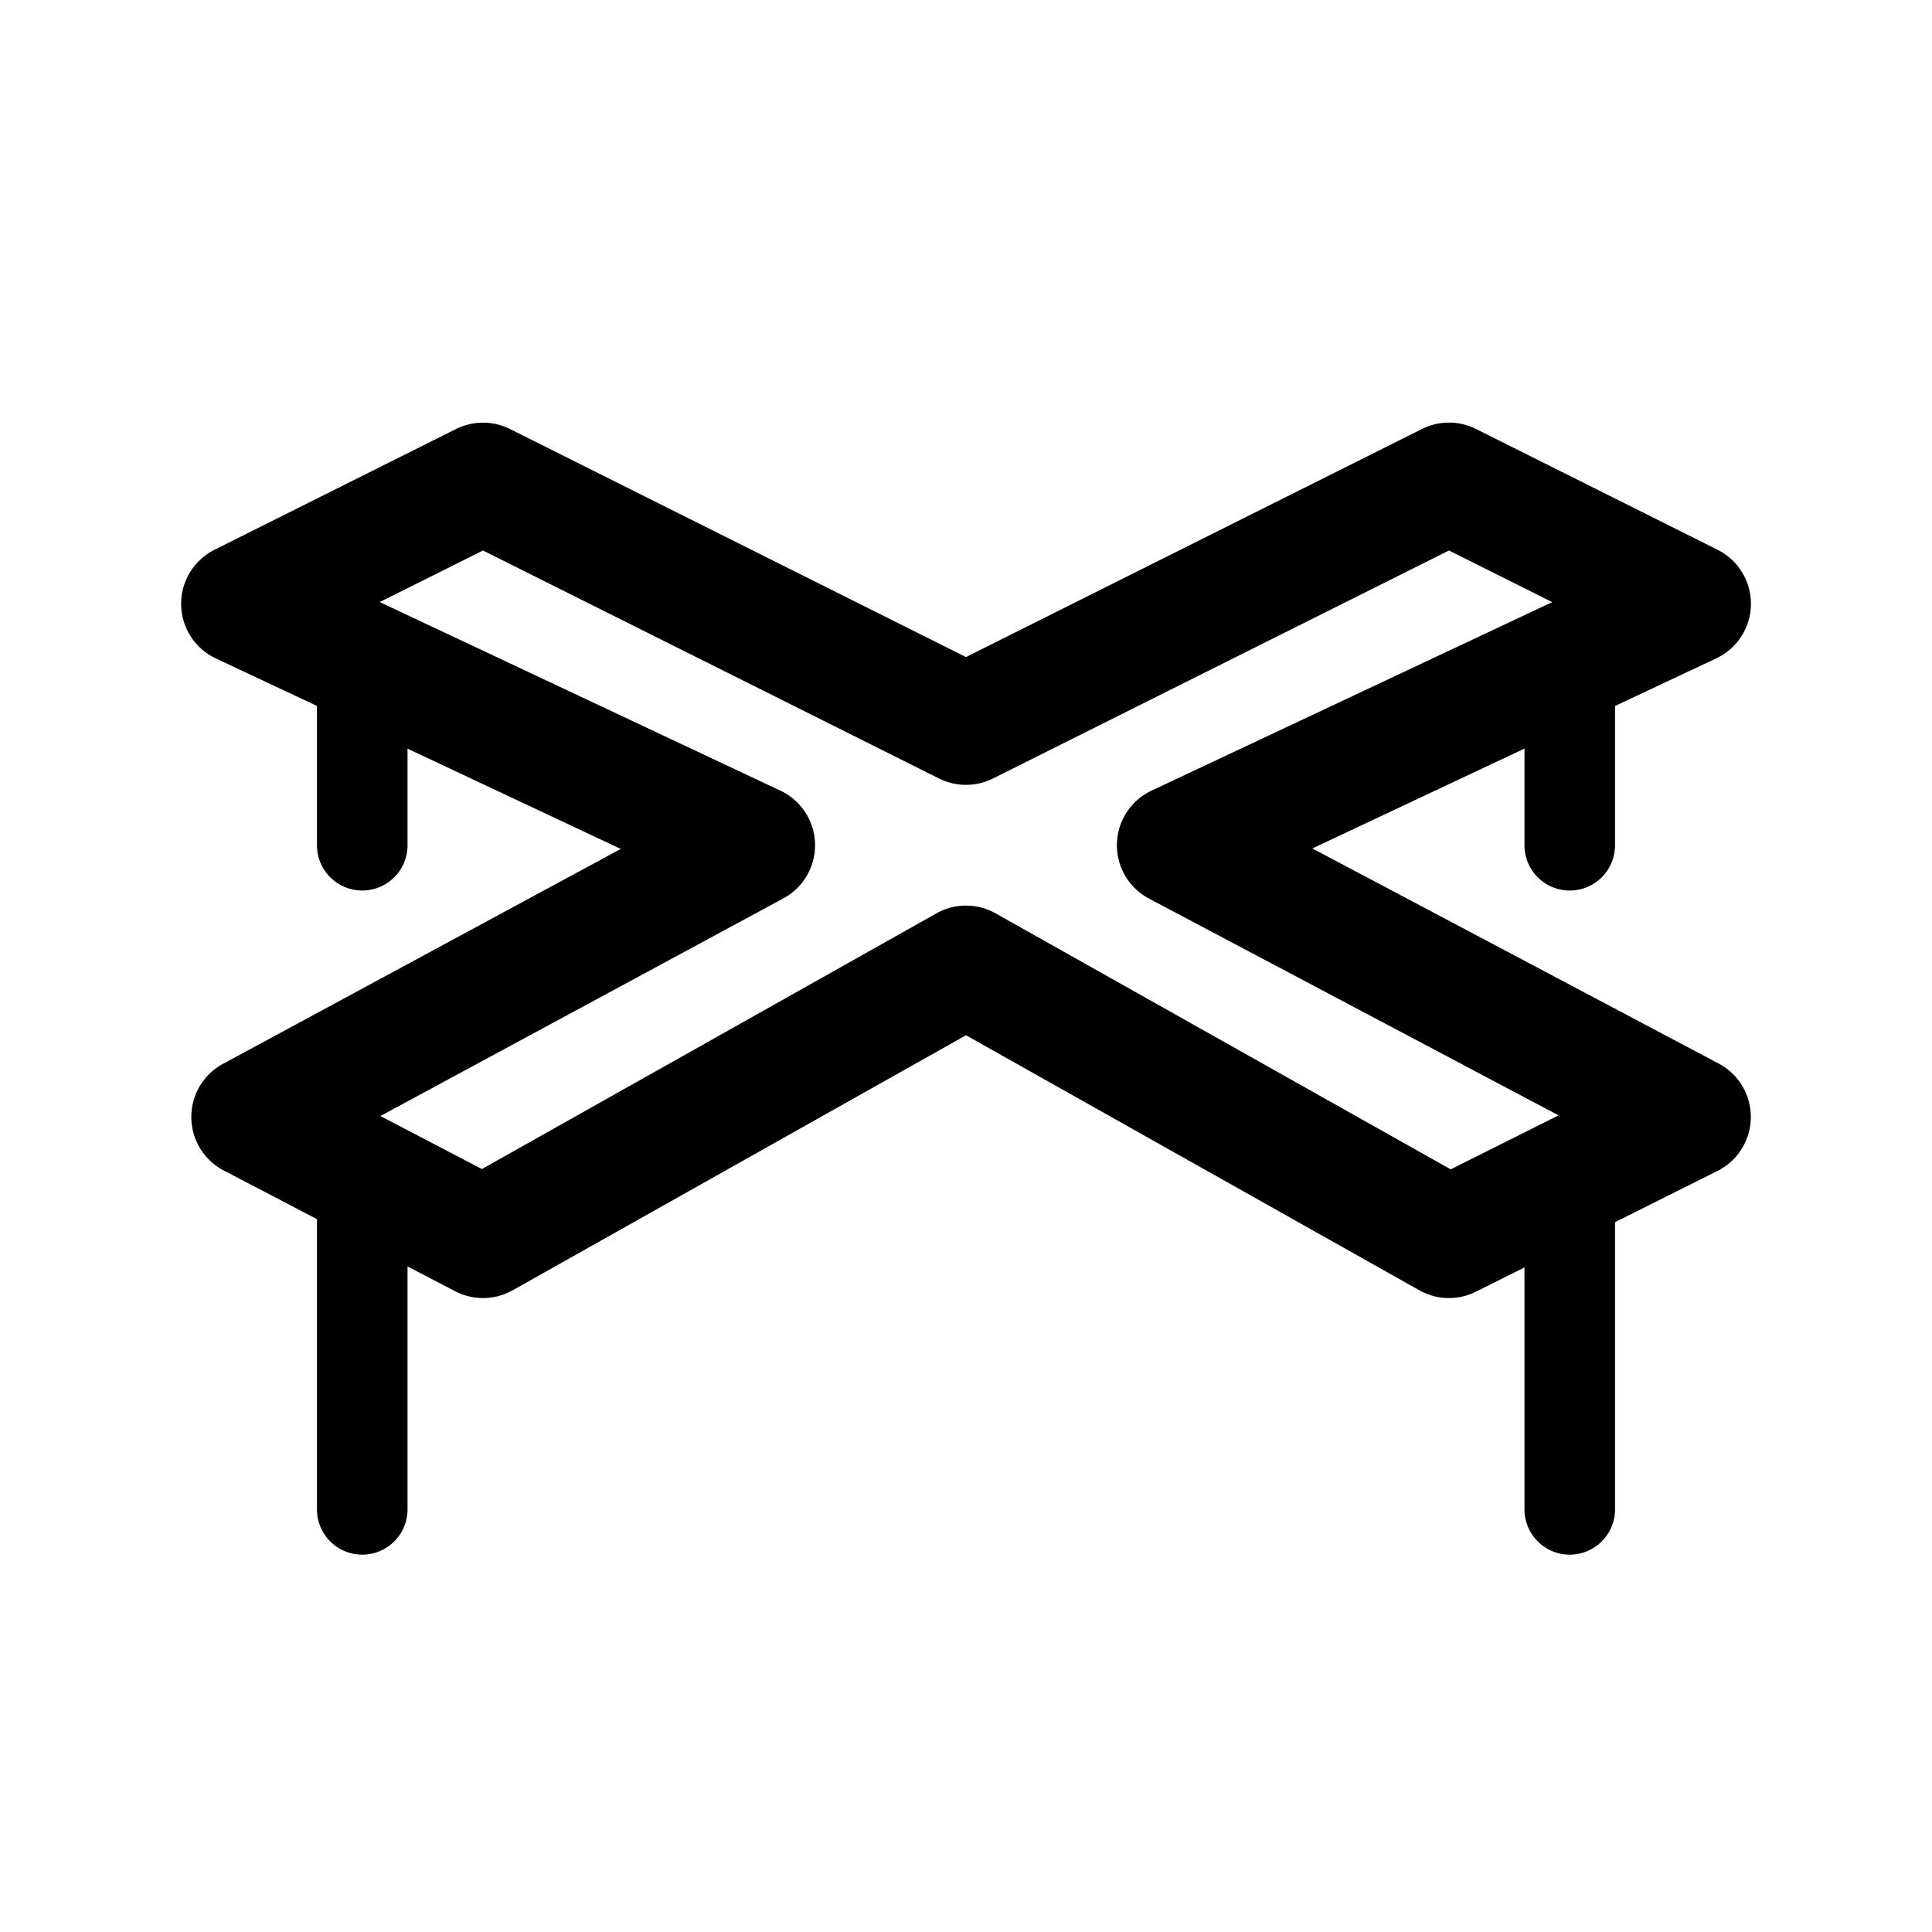 <svg width="32" height="32" fill="none" xmlns="http://www.w3.org/2000/svg"><path
    fill-rule="evenodd"
    clip-rule="evenodd"
    d="M8.447 7.106a1 1 0 0 0-.894 0l-4 2a1 1 0 0 0 .021 1.799l1.676.788V14a.75.75 0 0 0 1.5 0v-1.6l3.532 1.661-6.589 3.56a1 1 0 0 0 .013 1.766l1.544.806V25a.75.75 0 0 0 1.5 0v-4.024l.787.41a1 1 0 0 0 .953-.014L16 17.147l7.51 4.225a1 1 0 0 0 .937.022l.803-.401V25a.75.75 0 0 0 1.5 0v-4.757l1.697-.849a1 1 0 0 0 .02-1.778l-6.73-3.563 3.513-1.654V14a.75.75 0 0 0 1.5 0v-2.307l1.676-.788a1 1 0 0 0 .021-1.8l-4-2a1 1 0 0 0-.894 0L16 10.883 8.447 7.106Zm4.479 5.99L6.29 9.972 8 9.118l7.553 3.776a1 1 0 0 0 .894 0L24 9.118l1.71.855-6.636 3.122a1 1 0 0 0-.042 1.789l6.783 3.59-1.787.894-7.538-4.24a1 1 0 0 0-.98 0l-7.528 4.235-1.681-.878 6.674-3.605a1 1 0 0 0-.05-1.785Z"
    fill="#000"
  /></svg>
